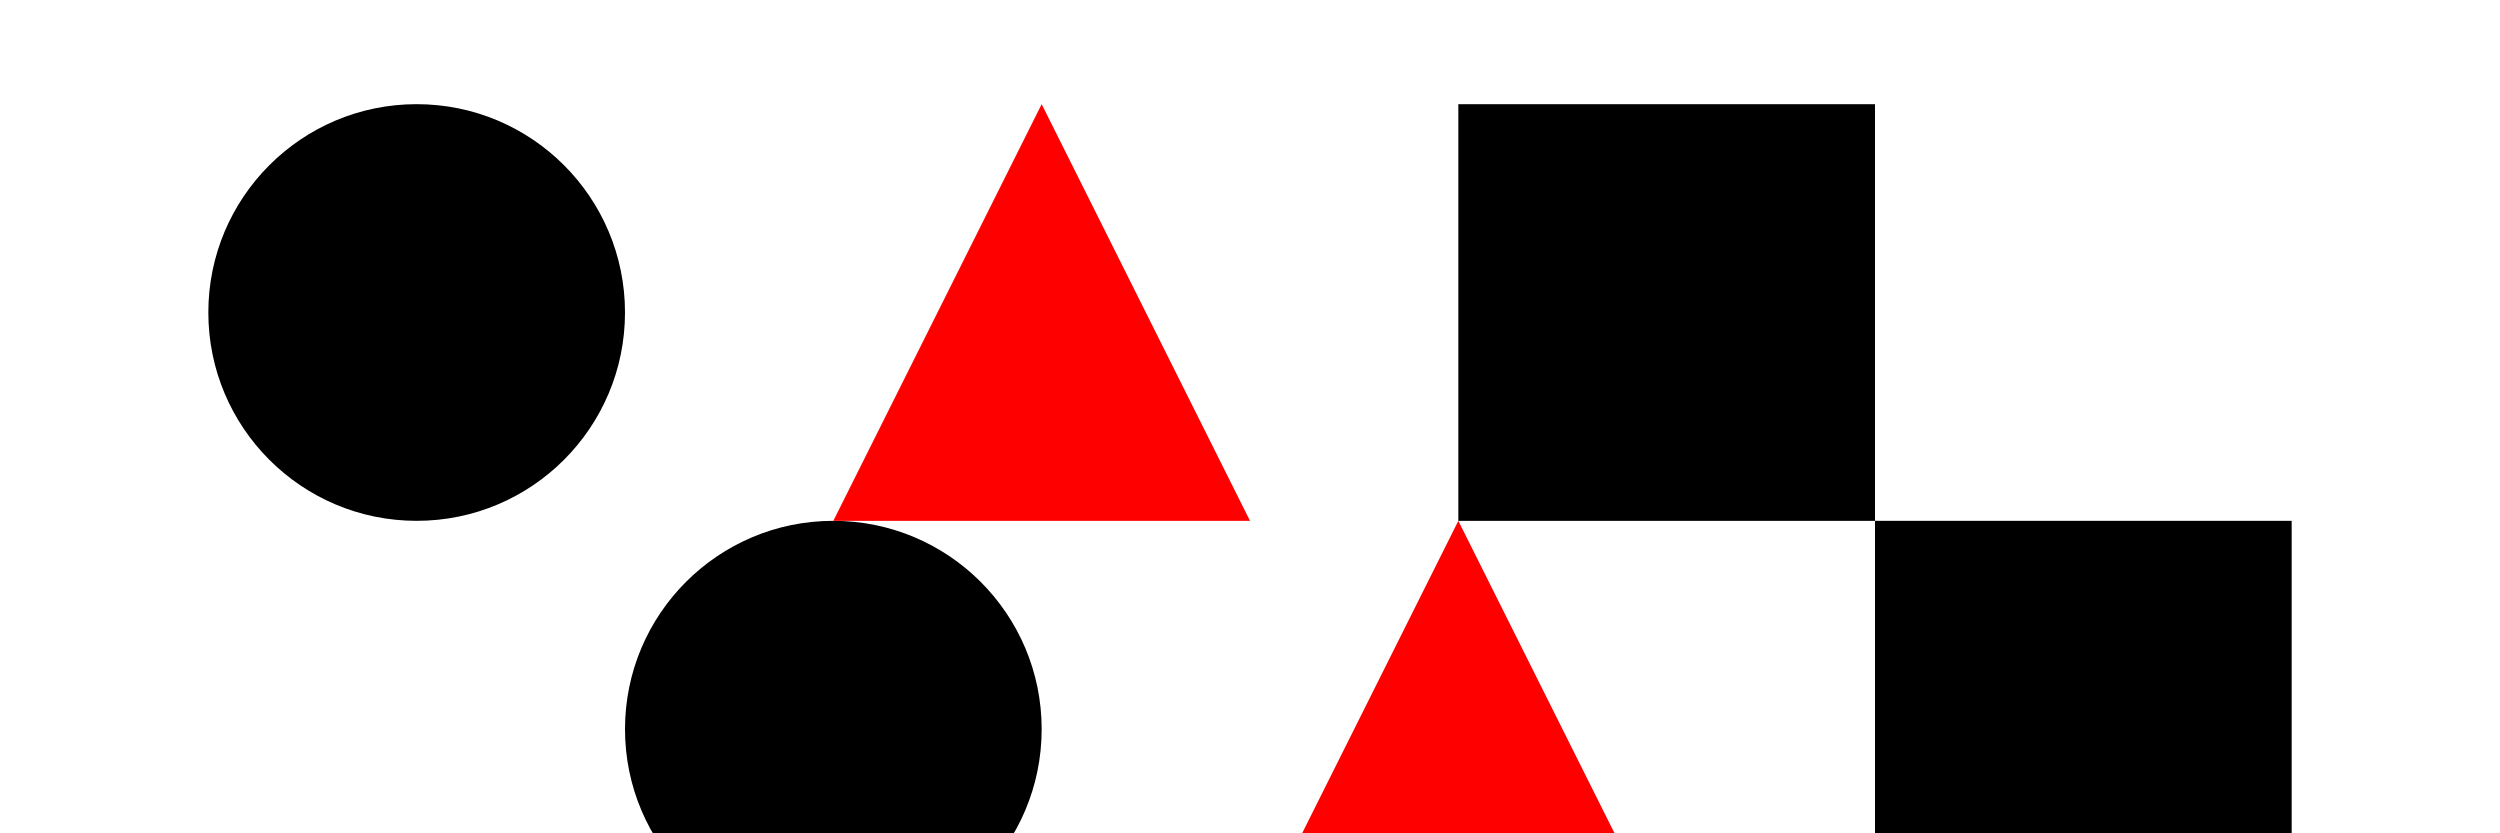<?xml version="1.0" encoding="utf-8"?>
<!DOCTYPE svg PUBLIC "-//W3C//DTD SVG 1.1//EN" "http://www.w3.org/Graphics/SVG/1.1/DTD/svg11.dtd">
<svg version="1.1"
    xmlns="http://www.w3.org/2000/svg"
    xmlns:xlink="http://www.w3.org/1999/xlink" width="600" height="200" viewBox="200 0 800 200">
    <def>
        <symbol id="_circles" viewBox="0 0 200 200">
            <ellipse ry="50" rx="50" cy="50" cx="50"/>
            <ellipse ry="50" rx="50" cy="150" cx="150"/>
        </symbol>

        <symbol id="_triangles" viewBox="0 0 200 200">
            <polygon points="50,0 100,100 0,100"/>
            <polygon points="150,100 200,200 100,200"/>
        </symbol>

        <symbol id="_squares" viewBox="0 0 200 200">
            <rect x="0" y="0" width="100" height="100"/>
            <rect x="100" y="100" width="100" height="100"/>
        </symbol>
    </def>

    <use xlink:href="#_circles" x="0" y="0" />
    <view id='circles' viewBox='0 0 200 200' />

    <use xlink:href="#_triangles" x="200" y="0" fill="#FF0000" />
    <view id='triangles' viewBox='200 0 200 200' />

    <use xlink:href="#_squares" x="400" y="0" />
    <view id='squares' viewBox='400 0 200 200' />
</svg>